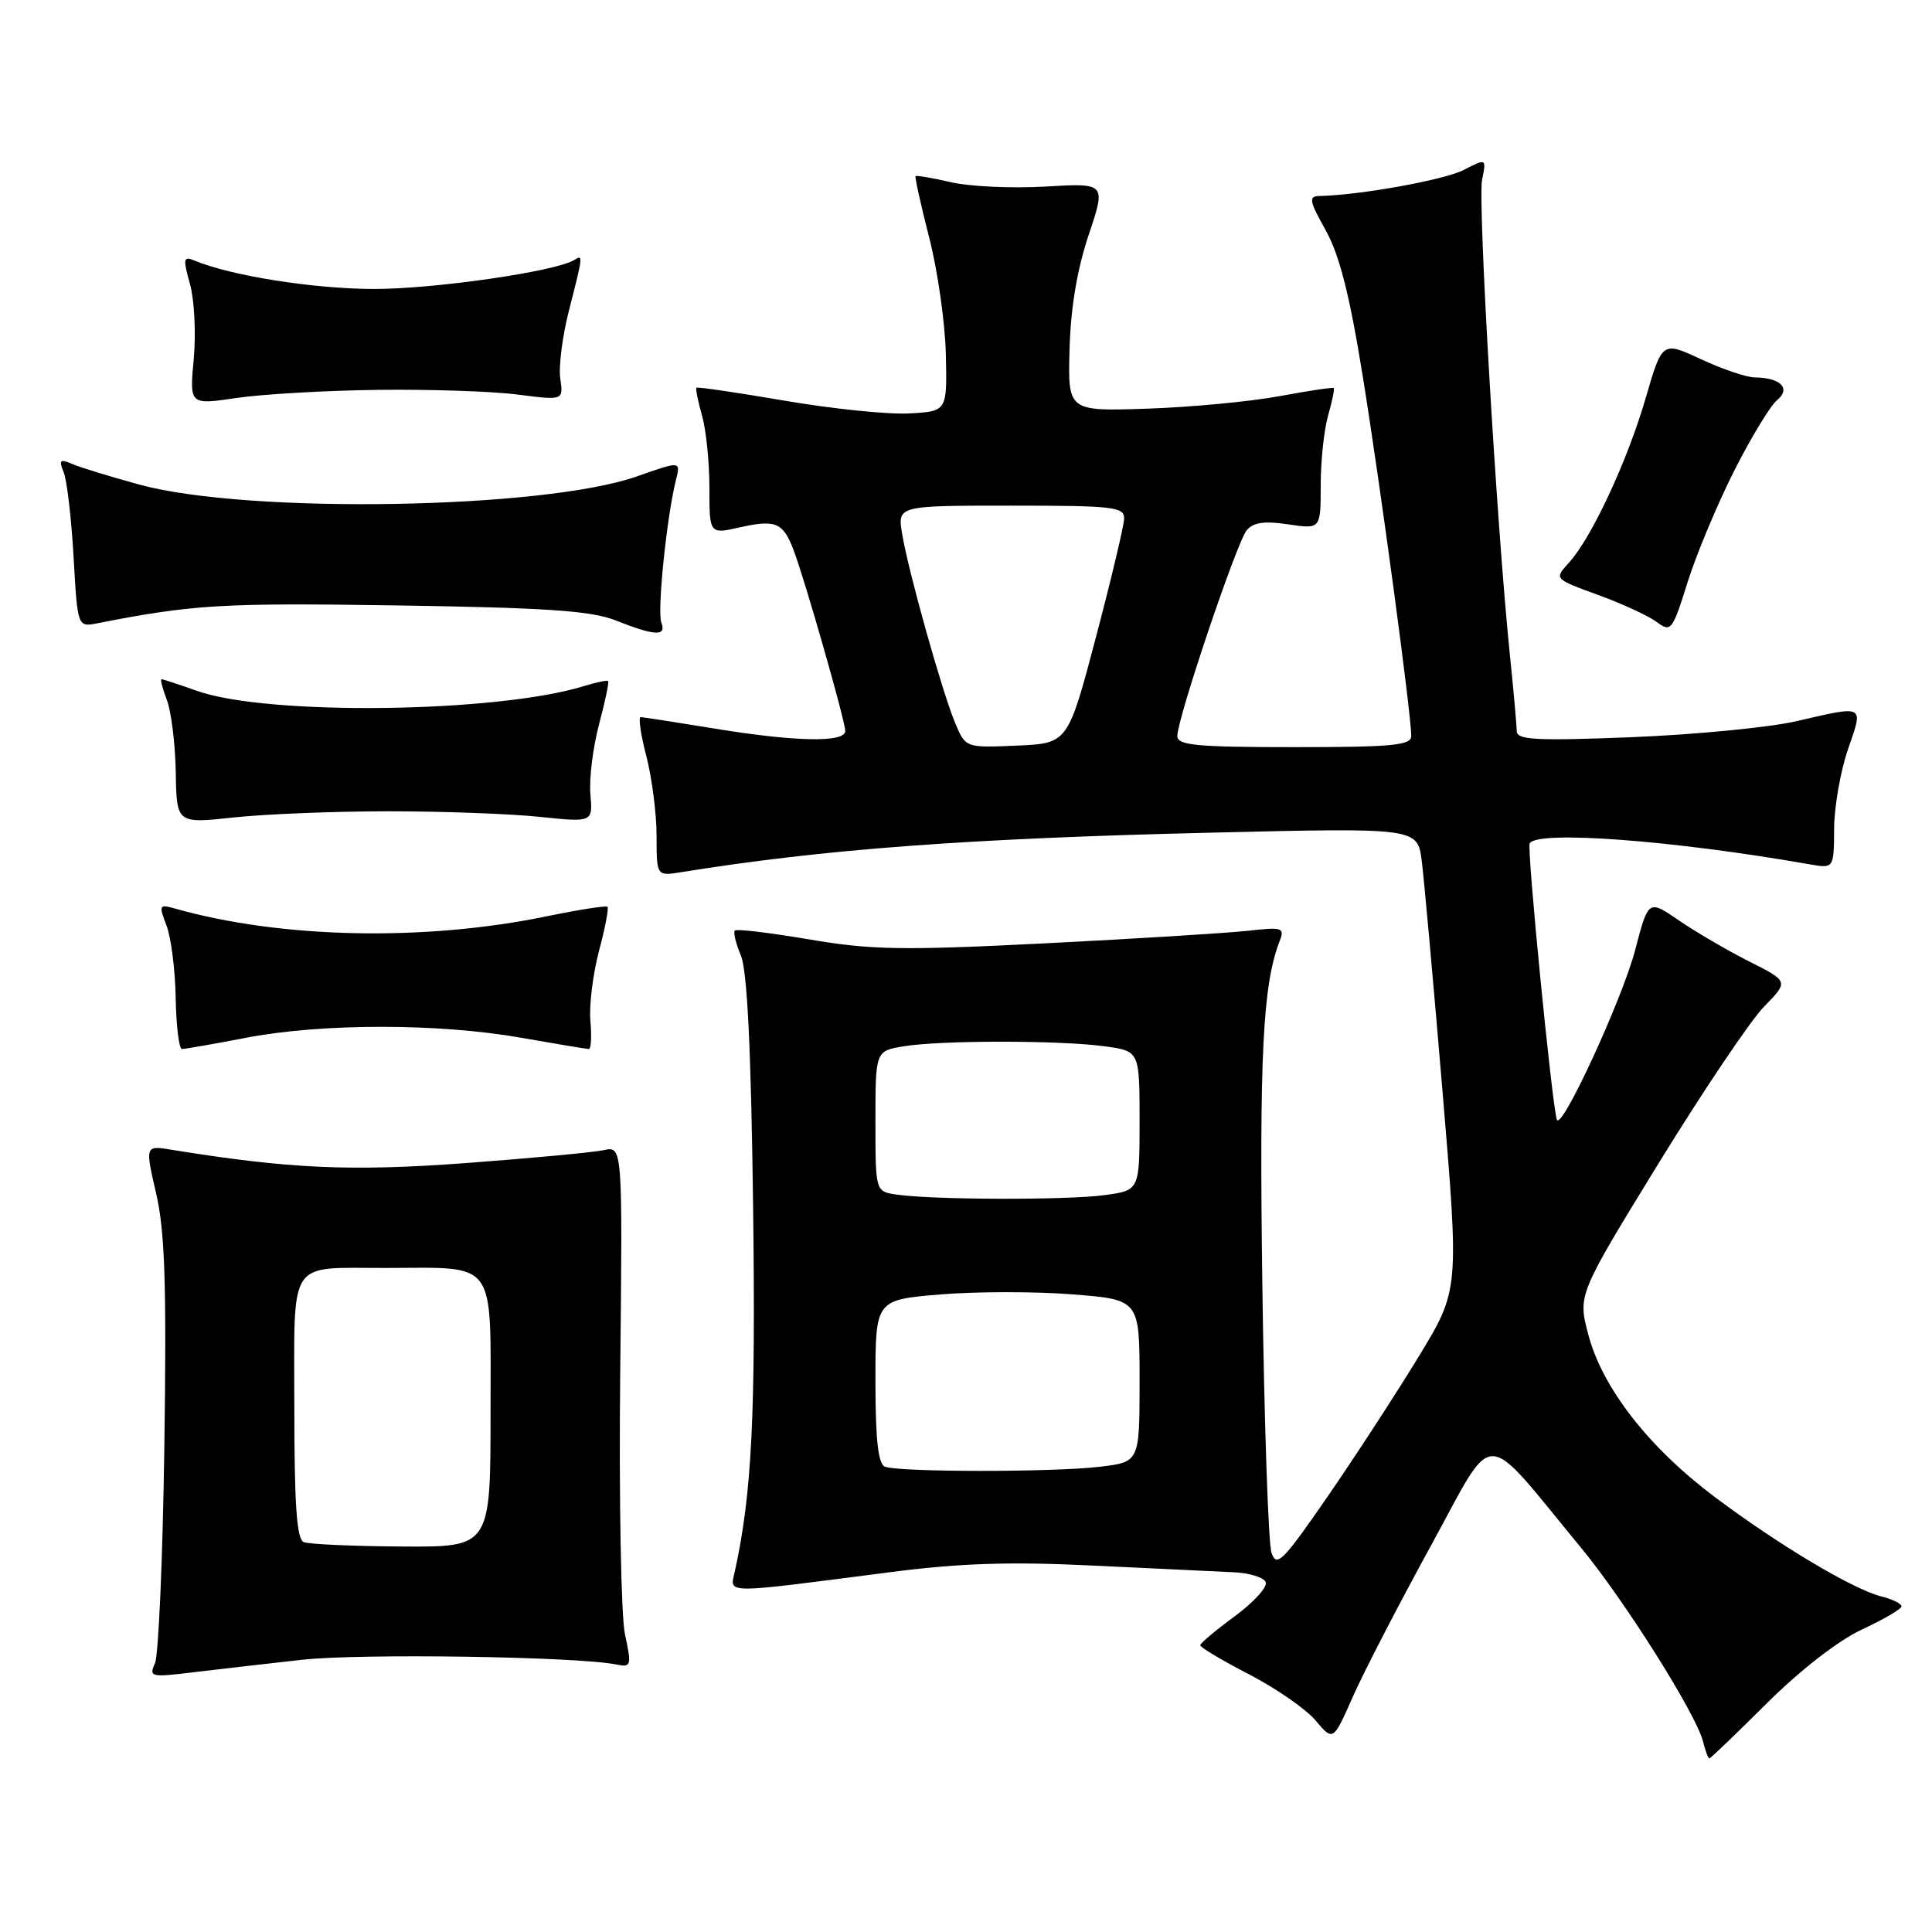 <?xml version="1.0" encoding="UTF-8" standalone="no"?>
<!DOCTYPE svg PUBLIC "-//W3C//DTD SVG 1.1//EN" "http://www.w3.org/Graphics/SVG/1.1/DTD/svg11.dtd" >
<svg xmlns="http://www.w3.org/2000/svg" xmlns:xlink="http://www.w3.org/1999/xlink" version="1.1" viewBox="0 0 256 256">
 <g >
 <path fill="currentColor"
d=" M 234.14 225.67 C 238.56 221.28 243.58 217.38 246.71 215.92 C 249.57 214.59 251.94 213.21 251.96 212.86 C 251.98 212.51 250.79 211.91 249.30 211.54 C 245.53 210.59 235.82 204.80 227.28 198.41 C 218.48 191.82 212.33 183.93 210.46 176.85 C 209.07 171.58 209.07 171.58 219.78 154.13 C 225.68 144.54 231.97 135.19 233.76 133.37 C 237.02 130.04 237.02 130.04 231.76 127.39 C 228.87 125.93 224.68 123.48 222.46 121.96 C 218.42 119.19 218.42 119.19 216.68 125.84 C 214.97 132.40 206.83 150.02 206.29 148.35 C 205.64 146.37 202.30 112.43 202.69 111.75 C 203.69 110.00 221.65 111.34 239.75 114.52 C 243.00 115.09 243.00 115.09 243.03 109.80 C 243.05 106.88 243.88 102.14 244.88 99.25 C 246.93 93.32 247.18 93.45 238.00 95.57 C 234.43 96.39 224.64 97.34 216.25 97.68 C 203.59 98.18 201.00 98.05 200.98 96.89 C 200.97 96.13 200.55 91.45 200.04 86.50 C 198.31 69.54 195.80 26.74 196.38 23.85 C 196.96 20.97 196.96 20.97 193.97 22.51 C 191.42 23.84 180.14 25.87 174.82 25.97 C 173.37 26.00 173.48 26.61 175.66 30.51 C 177.49 33.78 178.84 39.10 180.58 49.91 C 182.94 64.52 187.00 94.66 187.00 97.54 C 187.00 98.76 184.43 99.00 171.50 99.00 C 158.53 99.00 156.00 98.76 156.00 97.53 C 156.00 95.20 163.87 71.87 165.19 70.27 C 166.06 69.22 167.54 69.00 170.69 69.48 C 175.00 70.12 175.00 70.12 175.00 64.30 C 175.00 61.10 175.44 56.94 175.98 55.06 C 176.52 53.17 176.86 51.53 176.73 51.42 C 176.60 51.30 173.35 51.78 169.50 52.50 C 165.65 53.21 157.78 53.96 152.00 54.15 C 141.50 54.50 141.50 54.50 141.72 46.27 C 141.87 40.82 142.72 35.70 144.25 31.14 C 146.56 24.25 146.56 24.25 138.53 24.72 C 134.11 24.98 128.49 24.72 126.03 24.15 C 123.57 23.58 121.45 23.22 121.32 23.34 C 121.20 23.47 122.01 27.14 123.13 31.51 C 124.25 35.87 125.24 42.83 125.33 46.97 C 125.50 54.50 125.50 54.50 120.50 54.78 C 117.75 54.94 110.33 54.18 104.02 53.10 C 97.70 52.02 92.42 51.24 92.29 51.38 C 92.15 51.52 92.48 53.17 93.02 55.06 C 93.56 56.94 94.00 61.25 94.00 64.64 C 94.00 70.79 94.00 70.79 98.06 69.87 C 102.78 68.82 103.75 69.23 105.14 72.85 C 106.64 76.78 112.00 95.54 112.00 96.86 C 112.00 98.43 105.36 98.30 94.50 96.51 C 89.55 95.70 85.23 95.03 84.90 95.02 C 84.56 95.01 84.90 97.35 85.65 100.22 C 86.39 103.09 87.00 107.83 87.00 110.76 C 87.00 116.09 87.00 116.09 90.25 115.57 C 109.14 112.52 128.35 111.09 160.56 110.33 C 187.83 109.68 187.83 109.68 188.39 114.09 C 188.70 116.52 189.94 130.30 191.15 144.71 C 193.35 170.93 193.35 170.93 188.01 179.71 C 185.07 184.55 179.64 192.89 175.95 198.25 C 169.98 206.91 169.15 207.74 168.48 205.75 C 168.06 204.51 167.52 188.63 167.27 170.46 C 166.85 139.79 167.32 130.44 169.58 124.64 C 170.24 122.93 169.88 122.82 165.40 123.33 C 162.71 123.63 150.65 124.38 138.60 124.99 C 119.58 125.95 115.46 125.88 107.25 124.48 C 102.05 123.60 97.60 123.06 97.37 123.30 C 97.14 123.53 97.50 125.02 98.17 126.61 C 99.01 128.60 99.52 138.95 99.79 159.82 C 100.14 187.51 99.63 197.91 97.38 208.17 C 96.71 211.25 95.41 211.23 117.89 208.33 C 127.25 207.12 133.85 206.91 144.89 207.45 C 152.93 207.84 161.26 208.23 163.42 208.33 C 165.57 208.42 167.51 209.03 167.72 209.67 C 167.94 210.32 166.08 212.35 163.60 214.17 C 161.11 216.00 159.06 217.72 159.04 218.00 C 159.02 218.28 161.93 220.01 165.51 221.86 C 169.08 223.71 173.05 226.46 174.33 227.98 C 176.65 230.73 176.65 230.73 179.26 224.82 C 180.70 221.57 185.35 212.57 189.59 204.84 C 198.29 188.97 196.17 188.95 209.43 205.00 C 215.27 212.07 224.73 227.09 225.65 230.73 C 225.96 231.98 226.34 233.00 226.50 233.00 C 226.65 233.00 230.09 229.70 234.14 225.67 Z  M 40.00 219.93 C 47.71 219.07 76.44 219.50 81.63 220.55 C 83.65 220.95 83.71 220.75 82.81 216.55 C 82.29 214.12 82.01 198.57 82.18 181.99 C 82.50 151.86 82.50 151.86 80.00 152.40 C 78.62 152.70 70.37 153.47 61.65 154.12 C 46.42 155.24 38.31 154.87 22.74 152.35 C 19.22 151.77 19.22 151.77 20.69 158.14 C 21.85 163.15 22.08 170.21 21.78 191.50 C 21.57 206.35 21.01 219.36 20.53 220.41 C 19.71 222.21 20.00 222.27 25.58 221.59 C 28.84 221.20 35.33 220.45 40.00 219.93 Z  M 32.66 137.50 C 42.67 135.58 58.13 135.58 69.00 137.50 C 73.67 138.32 77.74 139.00 78.03 139.00 C 78.32 139.00 78.41 137.31 78.23 135.25 C 78.05 133.19 78.57 129.03 79.37 126.00 C 80.18 122.98 80.68 120.35 80.50 120.16 C 80.31 119.97 76.69 120.54 72.46 121.41 C 56.27 124.76 37.28 124.37 23.23 120.40 C 21.08 119.79 21.02 119.92 22.06 122.63 C 22.67 124.21 23.22 128.54 23.28 132.25 C 23.35 135.96 23.72 139.00 24.11 139.00 C 24.50 139.00 28.35 138.33 32.66 137.50 Z  M 51.50 107.50 C 58.65 107.50 67.66 107.83 71.53 108.24 C 78.55 108.97 78.55 108.97 78.23 105.24 C 78.05 103.18 78.57 99.03 79.37 96.00 C 80.18 92.98 80.72 90.39 80.58 90.25 C 80.44 90.11 79.01 90.40 77.41 90.90 C 65.90 94.47 35.47 94.86 26.12 91.55 C 23.72 90.70 21.59 90.00 21.40 90.00 C 21.21 90.00 21.53 91.24 22.11 92.75 C 22.69 94.26 23.22 98.57 23.29 102.32 C 23.40 109.13 23.40 109.13 30.95 108.32 C 35.10 107.87 44.35 107.50 51.50 107.50 Z  M 87.63 82.49 C 87.06 81.00 88.34 68.46 89.57 63.59 C 90.20 61.08 90.20 61.08 84.38 63.13 C 71.99 67.48 32.86 68.13 18.50 64.22 C 14.65 63.17 10.63 61.94 9.58 61.48 C 7.95 60.78 7.77 60.95 8.44 62.58 C 8.87 63.63 9.46 68.68 9.75 73.80 C 10.28 83.10 10.28 83.10 12.89 82.59 C 25.58 80.10 29.47 79.87 52.50 80.22 C 72.29 80.52 78.33 80.93 81.50 82.18 C 86.79 84.28 88.35 84.36 87.63 82.49 Z  M 229.76 62.44 C 232.00 58.01 234.56 53.78 235.46 53.03 C 237.35 51.47 235.96 50.05 232.50 50.01 C 231.40 49.99 228.19 48.91 225.37 47.59 C 220.25 45.21 220.25 45.21 218.05 52.79 C 215.62 61.13 210.86 71.33 207.86 74.60 C 205.93 76.71 205.93 76.71 211.73 78.82 C 214.92 79.98 218.42 81.60 219.52 82.41 C 221.41 83.82 221.60 83.58 223.60 77.19 C 224.75 73.51 227.53 66.87 229.76 62.44 Z  M 50.00 51.66 C 56.88 51.57 65.24 51.85 68.58 52.28 C 74.66 53.06 74.66 53.06 74.24 50.17 C 74.00 48.58 74.53 44.48 75.41 41.06 C 77.27 33.78 77.28 33.71 76.09 34.45 C 73.61 35.98 57.46 38.31 49.50 38.29 C 41.51 38.27 30.61 36.54 25.81 34.54 C 24.29 33.90 24.22 34.23 25.18 37.66 C 25.76 39.77 25.98 44.23 25.67 47.58 C 25.11 53.65 25.11 53.65 31.30 52.74 C 34.71 52.23 43.12 51.75 50.00 51.66 Z  M 117.25 194.34 C 116.36 193.98 116.00 190.74 116.00 183.03 C 116.00 172.24 116.00 172.24 124.60 171.52 C 129.33 171.13 137.21 171.12 142.10 171.51 C 151.00 172.21 151.00 172.21 151.00 182.97 C 151.00 193.72 151.00 193.72 145.75 194.35 C 139.63 195.09 119.08 195.08 117.25 194.34 Z  M 118.75 158.28 C 116.00 157.87 116.00 157.87 116.00 148.56 C 116.00 139.26 116.00 139.26 119.75 138.64 C 124.65 137.83 140.46 137.83 146.36 138.64 C 151.00 139.27 151.00 139.27 151.00 148.50 C 151.00 157.73 151.00 157.73 146.36 158.36 C 141.45 159.04 123.38 158.99 118.75 158.28 Z  M 126.56 95.79 C 124.83 91.65 120.37 75.76 119.54 70.75 C 118.91 67.00 118.91 67.00 133.95 67.00 C 147.64 67.00 149.00 67.16 148.95 68.75 C 148.92 69.71 147.23 76.80 145.20 84.50 C 141.50 98.50 141.50 98.50 134.72 98.80 C 127.94 99.09 127.94 99.09 126.56 95.79 Z  M 40.25 204.34 C 39.32 203.96 39.00 199.44 39.00 186.53 C 39.00 166.47 37.97 168.04 51.12 168.01 C 65.99 167.99 65.00 166.62 65.00 187.12 C 65.00 205.00 65.00 205.00 53.25 204.92 C 46.79 204.88 40.94 204.62 40.25 204.34 Z "/>
</g>
</svg>